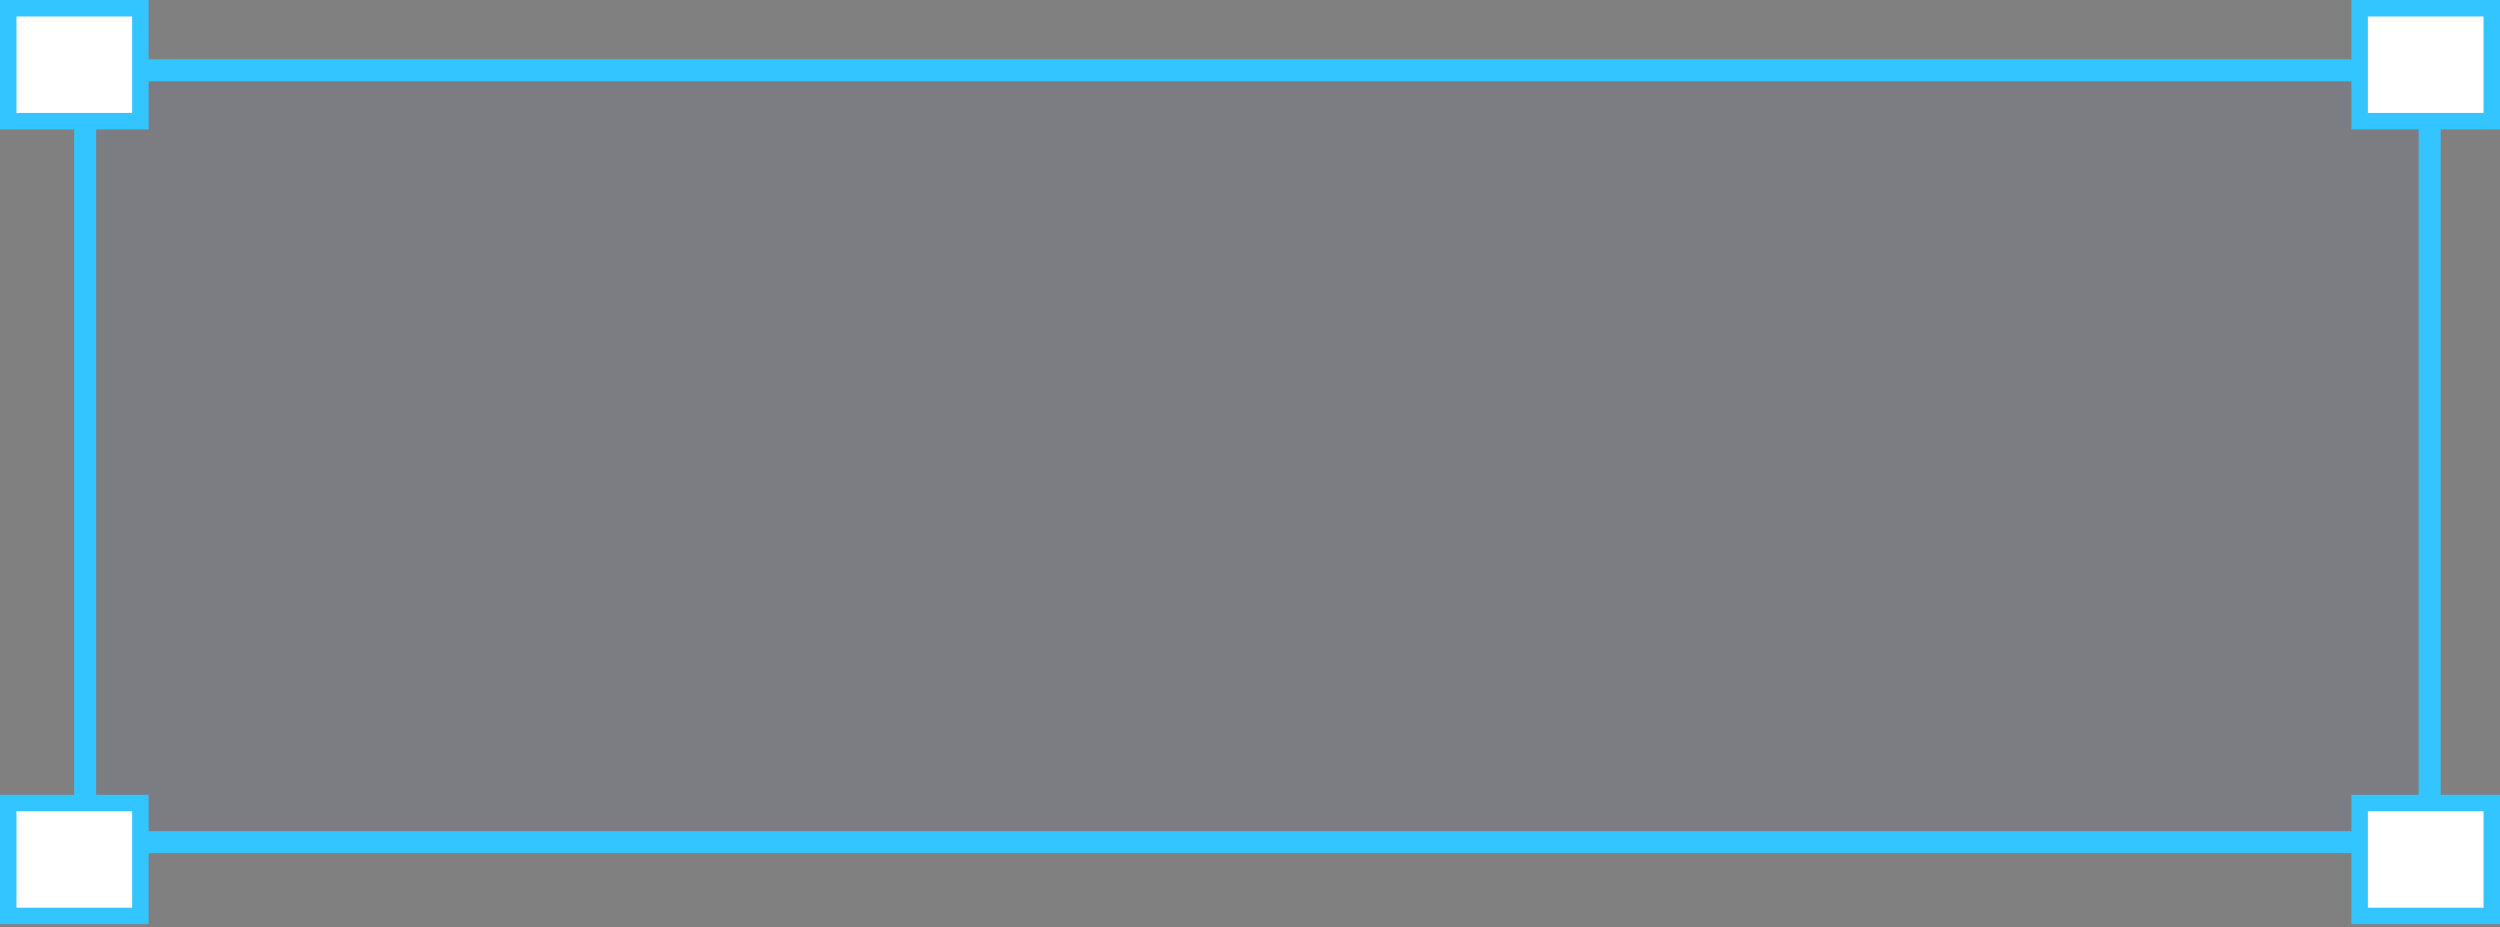 <svg width="337" height="125" viewBox="0 0 337 125" fill="none" xmlns="http://www.w3.org/2000/svg">
  <rect x="0" y="0" width="337" height="125" fill="#808080" stroke="none"/>
  <defs>
    <style>
      @keyframes moveToTopRight {
        0% {
          transform: translate(-317px, 0);
        }
        100% {
          transform: translate(0, 0);
        }
      }
      
      @keyframes moveToBottomRight {
        0% {
          transform: translate(-317px, -107px);
        }
        100% {
          transform: translate(0, 0);
        }
      }
      
      @keyframes moveToBottomLeft {
        0% {
          transform: translate(0, -107px);
        }
        100% {
          transform: translate(0, 0);
        }
      }
      
      @keyframes expandWidth {
        0% {
          width: 0;
        }
        100% {
          width: 316.04;
        }
      }
      
      @keyframes expandHeight {
        0% {
          height: 0;
        }
        100% {
          height: 104.04;
        }
      }
      
      .center-rect {
        animation: expandWidth 1.5s ease-out forwards, expandHeight 1.5s ease-out forwards;
      }
      
      .corner-tr {
        animation: moveToTopRight 1.5s ease-out forwards;
      }
      
      .corner-br {
        animation: moveToBottomRight 1.5s ease-out forwards;
      }
      
      .corner-bl {
        animation: moveToBottomLeft 1.5s ease-out forwards;
      }
    </style>
  </defs>
  
  <rect class="center-rect" x="11.48" y="9.48" width="316.04" height="104.04" fill="#0045E0" fill-opacity="0.04" stroke="#33C5FF" stroke-width="2.96"/>
  
  <rect x="1.11" y="1.11" width="17.812" height="15.221" fill="white" stroke="#33C5FF" stroke-width="2.22"/>
  
  <rect class="corner-tr" x="318.079" y="1.11" width="17.812" height="15.221" fill="white" stroke="#33C5FF" stroke-width="2.22"/>
  
  <rect class="corner-br" x="318.079" y="108.247" width="17.812" height="15.221" fill="white" stroke="#33C5FF" stroke-width="2.22"/>
  
  <rect class="corner-bl" x="1.11" y="108.247" width="17.812" height="15.221" fill="white" stroke="#33C5FF" stroke-width="2.22"/>
</svg>